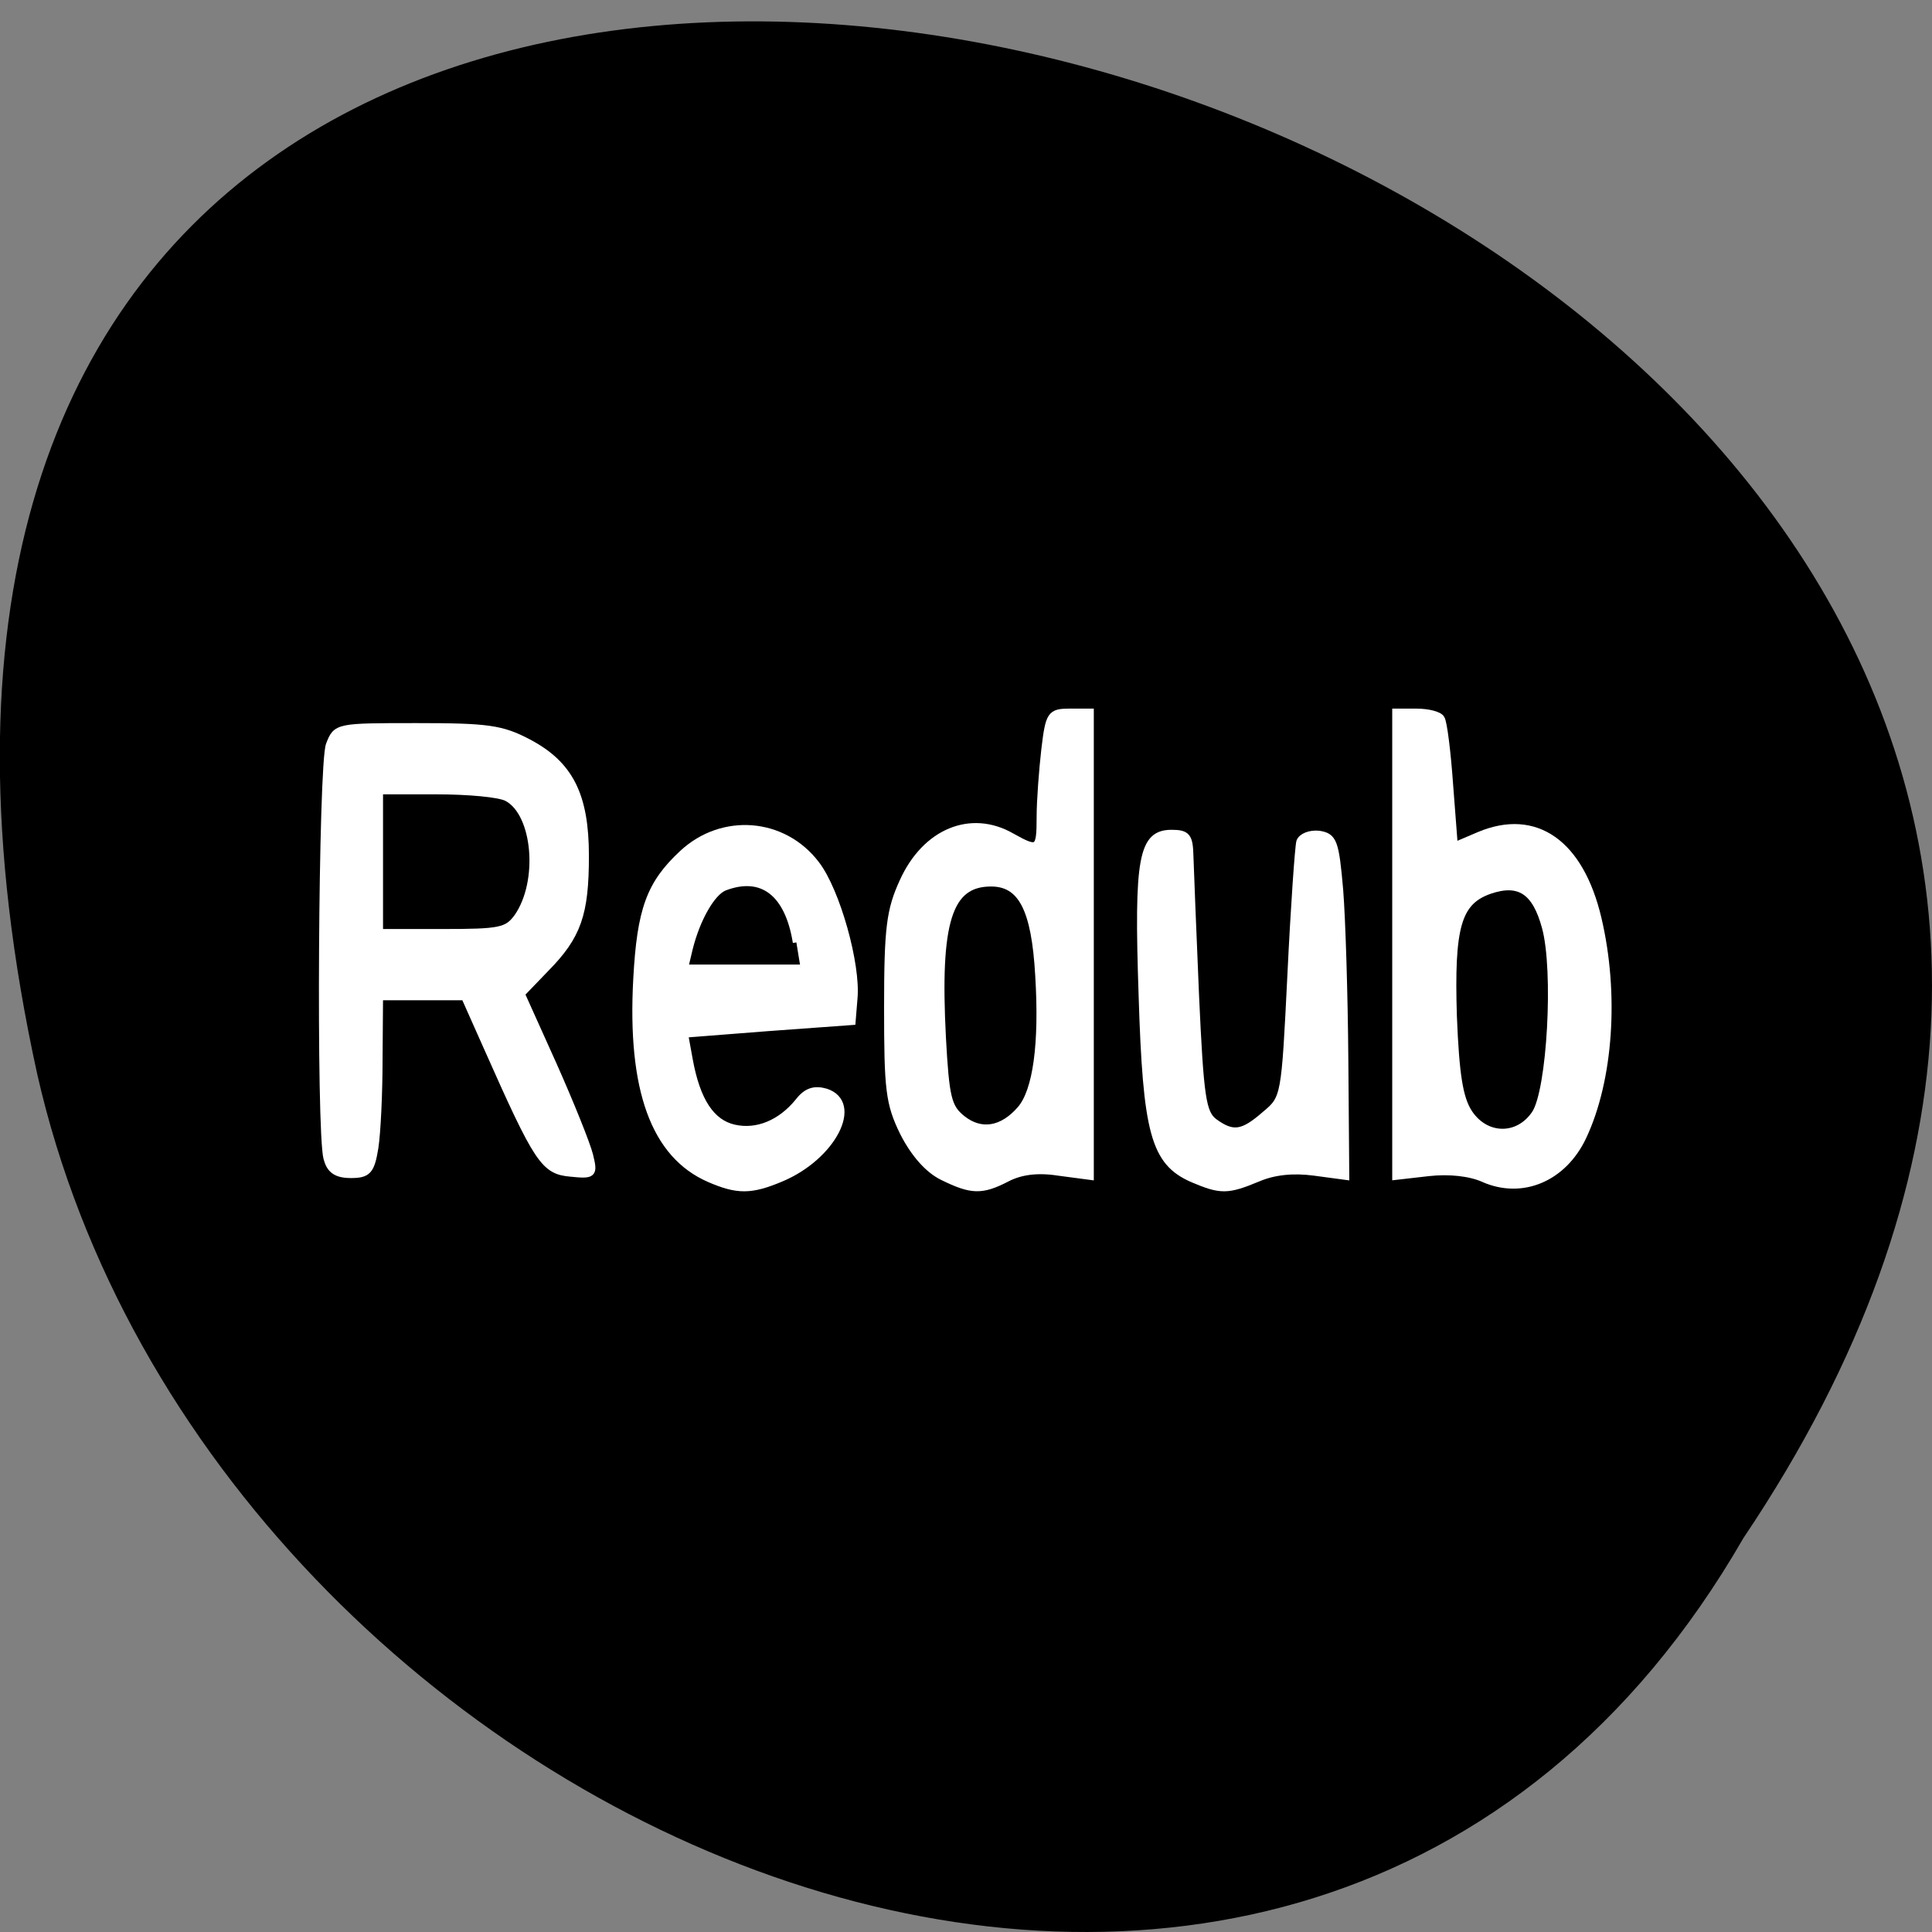 <svg xmlns="http://www.w3.org/2000/svg" viewBox="0 0 16 16"><rect x="0" y="0" width="16" height="16" fill="#808080" stroke="none"/><path d="m 14.438 12.738 c 8 -11.895 -17.504 -19.223 -14.13 -3.844 c 1.441 6.355 10.461 10.211 14.13 3.844"/><g fill="#fff" stroke="#fff" stroke-width="0.949" transform="scale(0.062)"><path d="m 43.688 154.75 c -1 -3.625 -0.688 -52.625 0.313 -55.25 c 0.938 -2.438 1 -2.438 11.688 -2.438 c 9.438 0 11.313 0.25 14.875 2.125 c 5.563 2.938 7.625 7.06 7.625 15.13 c 0 7.75 -1 10.688 -5.313 15.06 l -3.25 3.375 l 4.25 9.438 c 2.313 5.188 4.5 10.625 4.875 12.13 c 0.625 2.563 0.5 2.688 -2.563 2.375 c -3.5 -0.313 -4.375 -1.625 -11.06 -16.688 l -3.063 -6.875 h -11.375 l -0.063 8.313 c 0 4.563 -0.25 9.875 -0.563 11.875 c -0.5 3.063 -0.938 3.563 -3.188 3.563 c -1.938 0 -2.813 -0.625 -3.188 -2.188 m 25.438 -32.19 c 3.313 -4.75 2.5 -13.875 -1.375 -15.938 c -1 -0.563 -5.25 -0.938 -9.438 -0.938 h -7.625 v 18.938 h 8.438 c 7.688 0 8.625 -0.188 10 -2.063"/><path d="m 94.75 157.44 c -7.313 -3.188 -10.5 -11.875 -9.688 -26.688 c 0.5 -9.25 1.75 -12.688 6.125 -16.75 c 5.313 -4.938 13.438 -4.313 17.813 1.438 c 2.75 3.563 5.5 13.438 5.063 17.938 l -0.25 3.063 l -11.188 0.813 l -11.188 0.875 l 0.625 3.438 c 1 5.5 2.938 8.438 6 9.125 c 3.063 0.688 6.25 -0.625 8.625 -3.563 c 1.063 -1.375 2.125 -1.688 3.625 -1.25 c 4.563 1.5 0.875 8.625 -6 11.5 c -4 1.688 -5.813 1.688 -9.563 0.063 m 11.625 -31.563 c -1.063 -6.625 -4.563 -9.313 -9.625 -7.375 c -1.688 0.688 -3.688 4.188 -4.688 8.188 l -0.625 2.625 h 15.5"/><path d="m 125.94 157.19 c -1.938 -0.938 -3.813 -3.063 -5.25 -5.875 c -1.938 -3.938 -2.125 -5.813 -2.125 -16.75 c 0 -10.625 0.313 -13 2.063 -16.813 c 3 -6.625 9.06 -9.125 14.5 -6 c 3.563 2 3.813 1.813 3.813 -2.625 c 0 -2.188 0.313 -6.25 0.625 -9 c 0.563 -4.688 0.75 -5 3.313 -5 h 2.75 v 62 l -4.25 -0.563 c -2.813 -0.438 -5.063 -0.125 -6.875 0.813 c -3.375 1.75 -4.75 1.688 -8.563 -0.188 m 10.375 -9 c 2.125 -2.438 3 -8.75 2.438 -17.875 c -0.5 -8.938 -2.313 -12.375 -6.375 -12.375 c -5.688 0 -7.313 5.125 -6.5 20.688 c 0.438 8 0.75 9.313 2.625 10.813 c 2.5 2 5.375 1.563 7.813 -1.25"/><path d="m 159.25 157.44 c -5.063 -2.25 -6.125 -6.125 -6.688 -24.563 c -0.625 -18.313 0 -21.563 3.938 -21.563 c 2.063 0 2.375 0.438 2.438 3.063 c 0.063 1.688 0.375 10.06 0.75 18.625 c 0.625 13.688 0.938 15.688 2.5 16.875 c 2.5 1.813 3.813 1.625 6.813 -1 c 2.625 -2.188 2.625 -2.313 3.438 -18.688 c 0.438 -9.125 1 -17.06 1.188 -17.75 c 0.25 -0.688 1.375 -1.125 2.563 -1 c 1.938 0.313 2.188 1 2.75 7.438 c 0.313 3.938 0.625 14.13 0.688 22.688 l 0.125 15.563 l -4.188 -0.563 c -2.813 -0.375 -5.375 -0.125 -7.563 0.813 c -4.063 1.688 -4.938 1.688 -8.75 0.063"/><path d="m 198.19 157.44 c -1.813 -0.813 -4.625 -1.125 -7.375 -0.813 l -4.375 0.5 v -62 h 2.75 c 1.563 0 3.063 0.375 3.313 0.875 c 0.313 0.438 0.813 4.438 1.125 8.875 l 0.625 8.125 l 3.375 -1.438 c 7.5 -3.125 13.438 1.063 15.813 11.125 c 2.375 10.06 1.563 21.563 -2 29.13 c -2.625 5.563 -8.125 7.875 -13.25 5.625 m 6.875 -8.688 c 2.063 -3.125 2.938 -19.12 1.375 -24.875 c -1.313 -4.875 -3.5 -6.313 -7.5 -4.938 c -4.25 1.5 -5.188 4.875 -4.813 16.813 c 0.313 7.813 0.813 10.938 2.063 12.875 c 2.25 3.438 6.625 3.5 8.875 0.125"/></g></svg>